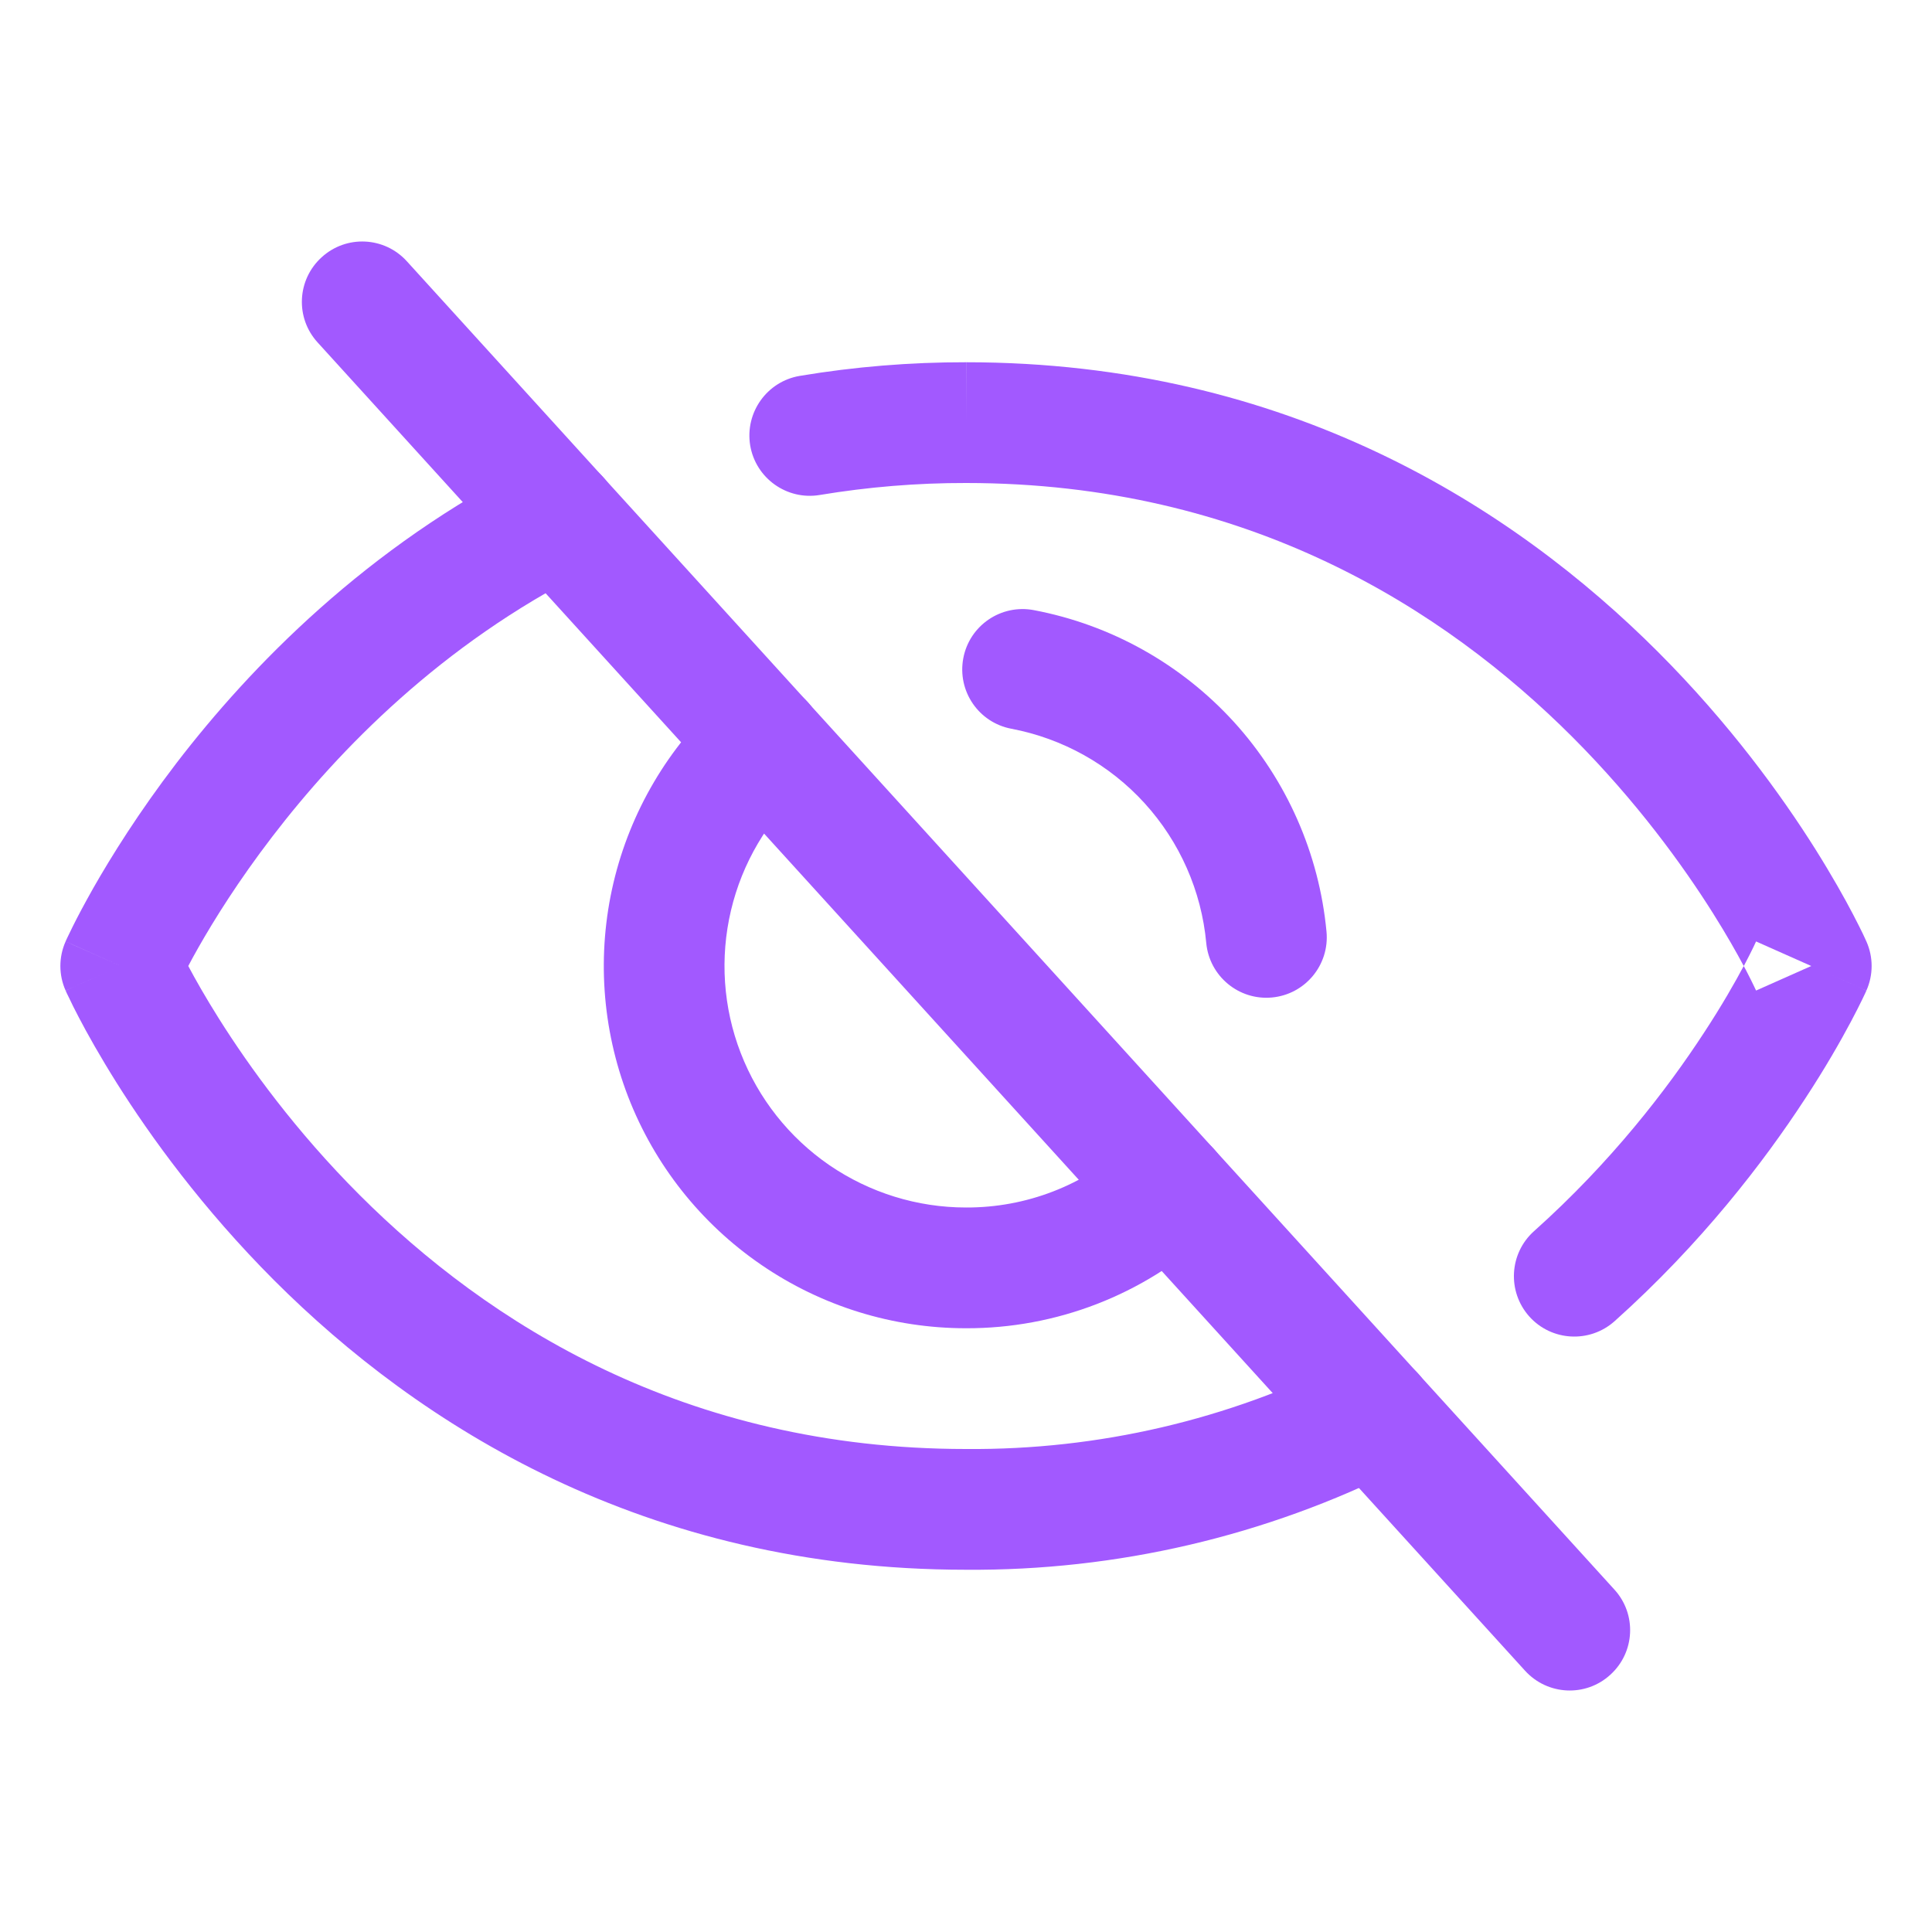 <svg width="20" height="20" viewBox="0 0 20 20" fill="none" xmlns="http://www.w3.org/2000/svg">
<path fill-rule="evenodd" clip-rule="evenodd" d="M3.33 2.663C3.585 2.43 3.98 2.449 4.212 2.705L16.712 16.455C16.945 16.71 16.926 17.105 16.67 17.337C16.415 17.57 16.02 17.551 15.787 17.295L3.288 3.545C3.055 3.29 3.074 2.895 3.33 2.663Z" fill="#A259FF"/>
<path fill-rule="evenodd" clip-rule="evenodd" d="M8.361 7.267C8.593 7.522 8.574 7.918 8.319 8.15C7.945 8.489 7.683 8.934 7.567 9.425C7.451 9.916 7.486 10.431 7.668 10.901C7.85 11.372 8.17 11.776 8.586 12.062C9.003 12.347 9.495 12.5 10 12.5L10.002 12.5C10.623 12.502 11.222 12.271 11.679 11.851C11.934 11.618 12.329 11.636 12.562 11.89C12.796 12.145 12.778 12.54 12.524 12.773C11.835 13.405 10.933 13.753 9.999 13.75C9.242 13.75 8.504 13.521 7.88 13.093C7.255 12.665 6.775 12.058 6.502 11.352C6.23 10.646 6.177 9.874 6.351 9.137C6.525 8.401 6.918 7.734 7.478 7.225C7.733 6.993 8.129 7.012 8.361 7.267Z" fill="#A259FF"/>
<path fill-rule="evenodd" clip-rule="evenodd" d="M6.339 5.078C6.495 5.386 6.371 5.762 6.063 5.917C4.577 6.667 3.513 7.754 2.817 8.663C2.469 9.117 2.217 9.521 2.053 9.81C2.013 9.881 1.978 9.944 1.949 10C2.022 10.138 2.128 10.325 2.267 10.546C2.58 11.043 3.06 11.708 3.723 12.371C5.046 13.693 7.083 15 10 15H10.005C11.37 15.011 12.718 14.697 13.938 14.083C14.246 13.927 14.622 14.051 14.777 14.36C14.932 14.668 14.808 15.044 14.5 15.199C13.104 15.902 11.56 16.262 9.997 16.25C6.666 16.249 4.329 14.744 2.839 13.255C2.096 12.511 1.56 11.769 1.209 11.212C1.034 10.933 0.903 10.699 0.816 10.532C0.772 10.448 0.739 10.382 0.717 10.334C0.705 10.311 0.696 10.292 0.69 10.279L0.683 10.262L0.68 10.257L0.679 10.255L0.679 10.255C0.679 10.254 0.679 10.254 1.25 10C0.679 9.747 0.679 9.747 0.679 9.746L0.68 9.745L0.681 9.742L0.685 9.732C0.689 9.724 0.694 9.713 0.7 9.7C0.713 9.673 0.731 9.635 0.755 9.587C0.802 9.492 0.873 9.358 0.966 9.193C1.154 8.863 1.437 8.409 1.824 7.903C2.597 6.895 3.798 5.661 5.5 4.802C5.808 4.646 6.184 4.77 6.339 5.078ZM1.25 10L0.679 9.746C0.607 9.908 0.607 10.093 0.679 10.254L1.25 10Z" fill="#A259FF"/>
<path fill-rule="evenodd" clip-rule="evenodd" d="M8.28 3.891C8.848 3.796 9.424 3.749 10.001 3.75C10.001 3.75 10.001 3.75 10.001 3.75L10 4.375V3.75C10 3.75 10.001 3.75 10.001 3.75C13.333 3.75 15.671 5.256 17.161 6.746C17.904 7.489 18.44 8.231 18.791 8.788C18.966 9.067 19.097 9.301 19.184 9.468C19.228 9.552 19.261 9.619 19.284 9.666C19.295 9.689 19.304 9.708 19.31 9.722L19.317 9.738L19.32 9.743L19.321 9.745L19.321 9.746C19.321 9.746 19.321 9.746 18.75 10C18.179 9.746 18.179 9.746 18.179 9.746L18.174 9.756C18.17 9.766 18.163 9.781 18.152 9.803C18.132 9.845 18.099 9.91 18.055 9.994C18.053 9.996 18.052 9.998 18.051 10C17.978 9.862 17.872 9.675 17.733 9.454C17.42 8.957 16.94 8.293 16.277 7.629C14.954 6.307 12.917 5 10 5H9.999C9.492 4.999 8.986 5.041 8.486 5.124C8.146 5.181 7.823 4.951 7.766 4.611C7.71 4.271 7.939 3.948 8.28 3.891ZM18.75 10L19.321 10.254C19.393 10.092 19.393 9.908 19.321 9.746L18.75 10ZM18.051 10C17.962 10.167 17.826 10.407 17.639 10.692C17.261 11.271 16.682 12.028 15.88 12.745C15.623 12.975 15.601 13.37 15.831 13.628C16.061 13.885 16.456 13.907 16.714 13.677C17.616 12.87 18.263 12.022 18.685 11.376C18.897 11.053 19.053 10.778 19.158 10.581C19.21 10.483 19.25 10.404 19.277 10.348C19.29 10.32 19.301 10.298 19.308 10.283L19.317 10.263L19.32 10.257L19.321 10.255L19.321 10.255C19.321 10.254 19.321 10.254 18.75 10C18.179 10.254 18.179 10.254 18.179 10.254L18.175 10.246C18.172 10.238 18.166 10.226 18.157 10.208C18.14 10.173 18.114 10.119 18.077 10.048C18.069 10.033 18.06 10.017 18.051 10Z" fill="#A259FF"/>
<path fill-rule="evenodd" clip-rule="evenodd" d="M9.972 6.814C10.036 6.474 10.363 6.252 10.702 6.316C11.5 6.467 12.227 6.874 12.774 7.474C13.32 8.075 13.656 8.837 13.732 9.645C13.764 9.989 13.511 10.294 13.167 10.326C12.824 10.358 12.519 10.105 12.487 9.761C12.437 9.223 12.213 8.715 11.849 8.315C11.485 7.915 11.001 7.645 10.47 7.544C10.13 7.48 9.908 7.153 9.972 6.814Z" fill="#A259FF"/>
</svg>
